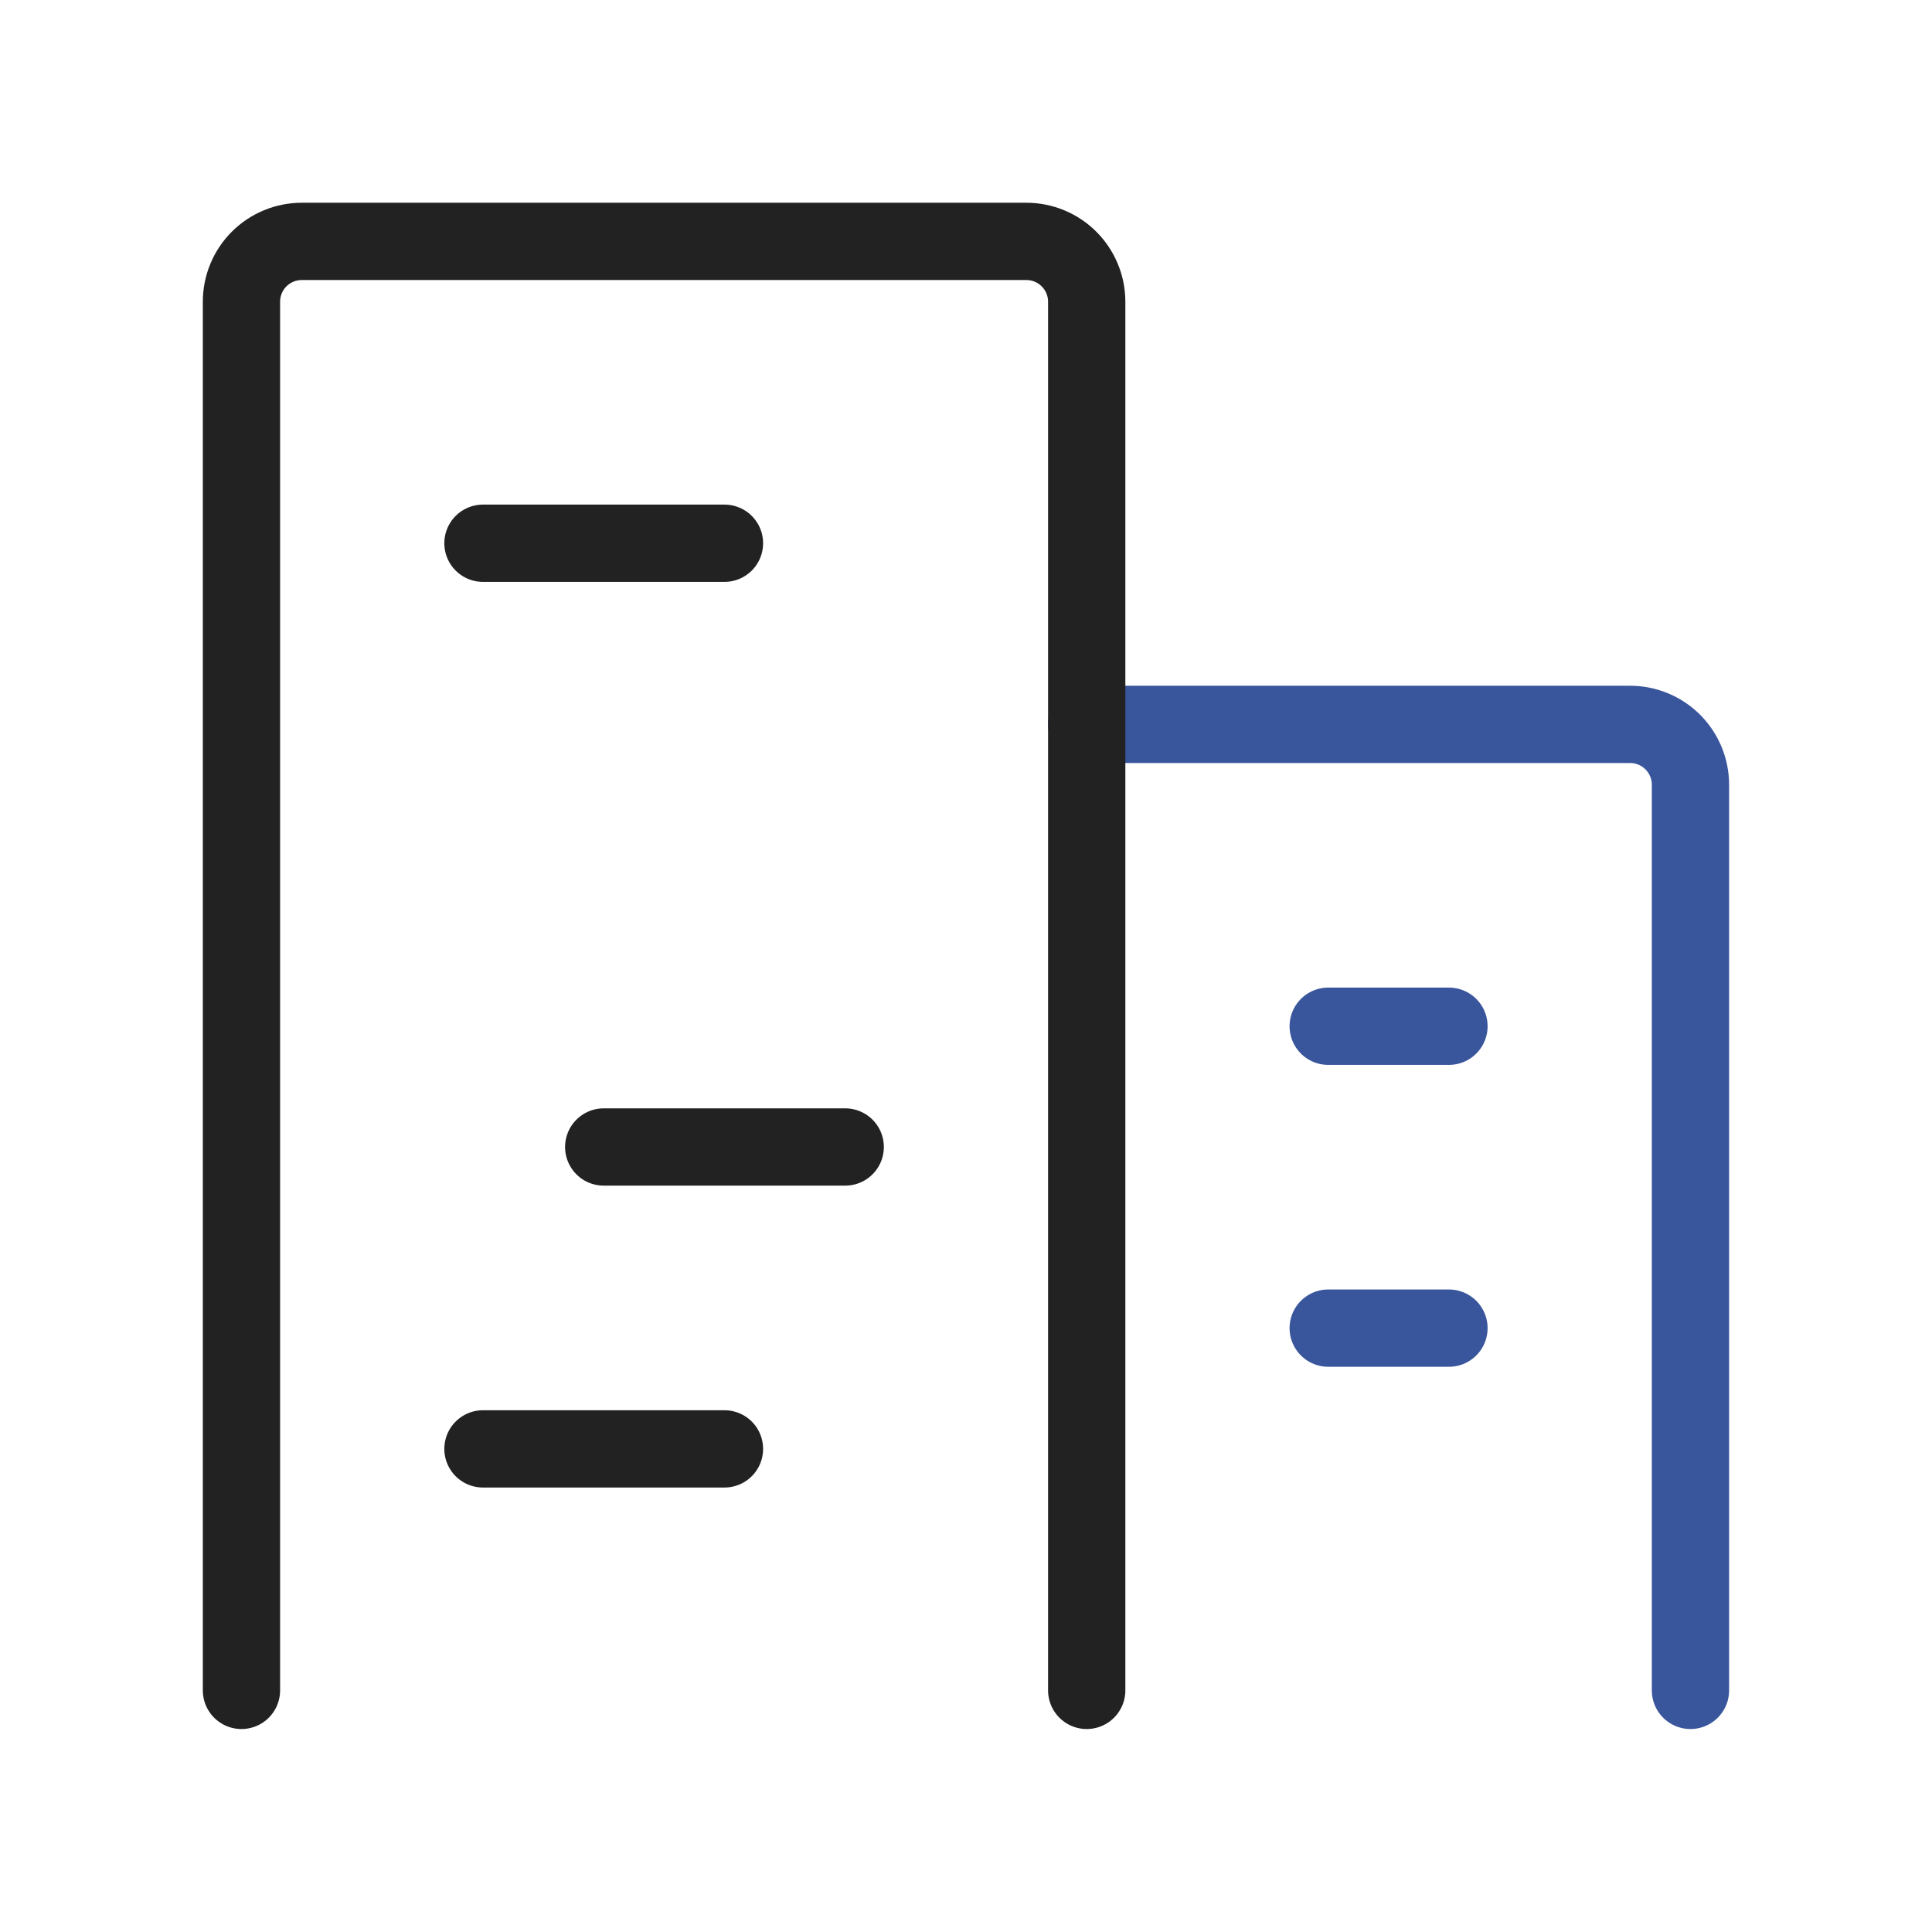 <svg width="50" height="50" viewBox="0 0 50 50" fill="none" xmlns="http://www.w3.org/2000/svg">
<path d="M43.749 43.747V20.309C43.749 19.895 43.584 19.497 43.291 19.204C42.998 18.911 42.601 18.747 42.186 18.747H28.124" stroke="#39559C" stroke-width="2" stroke-linecap="round" stroke-linejoin="round"/>
<path d="M12.499 14.059H18.749" stroke="#222222" stroke-width="2" stroke-linecap="round" stroke-linejoin="round"/>
<path d="M15.624 29.684H21.874" stroke="#222222" stroke-width="2" stroke-linecap="round" stroke-linejoin="round"/>
<path d="M12.499 37.497H18.749" stroke="#222222" stroke-width="2" stroke-linecap="round" stroke-linejoin="round"/>
<path d="M34.374 34.372H37.499" stroke="#39559C" stroke-width="2" stroke-linecap="round" stroke-linejoin="round"/>
<path d="M34.374 26.559H37.499" stroke="#39559C" stroke-width="2" stroke-linecap="round" stroke-linejoin="round"/>
<path d="M28.124 43.747V7.809C28.124 7.395 27.959 6.997 27.666 6.704C27.373 6.411 26.976 6.247 26.561 6.247H7.811C7.397 6.247 6.999 6.411 6.706 6.704C6.413 6.997 6.249 7.395 6.249 7.809V43.747" stroke="#222222" stroke-width="2" stroke-linecap="round" stroke-linejoin="round"/>
</svg>
